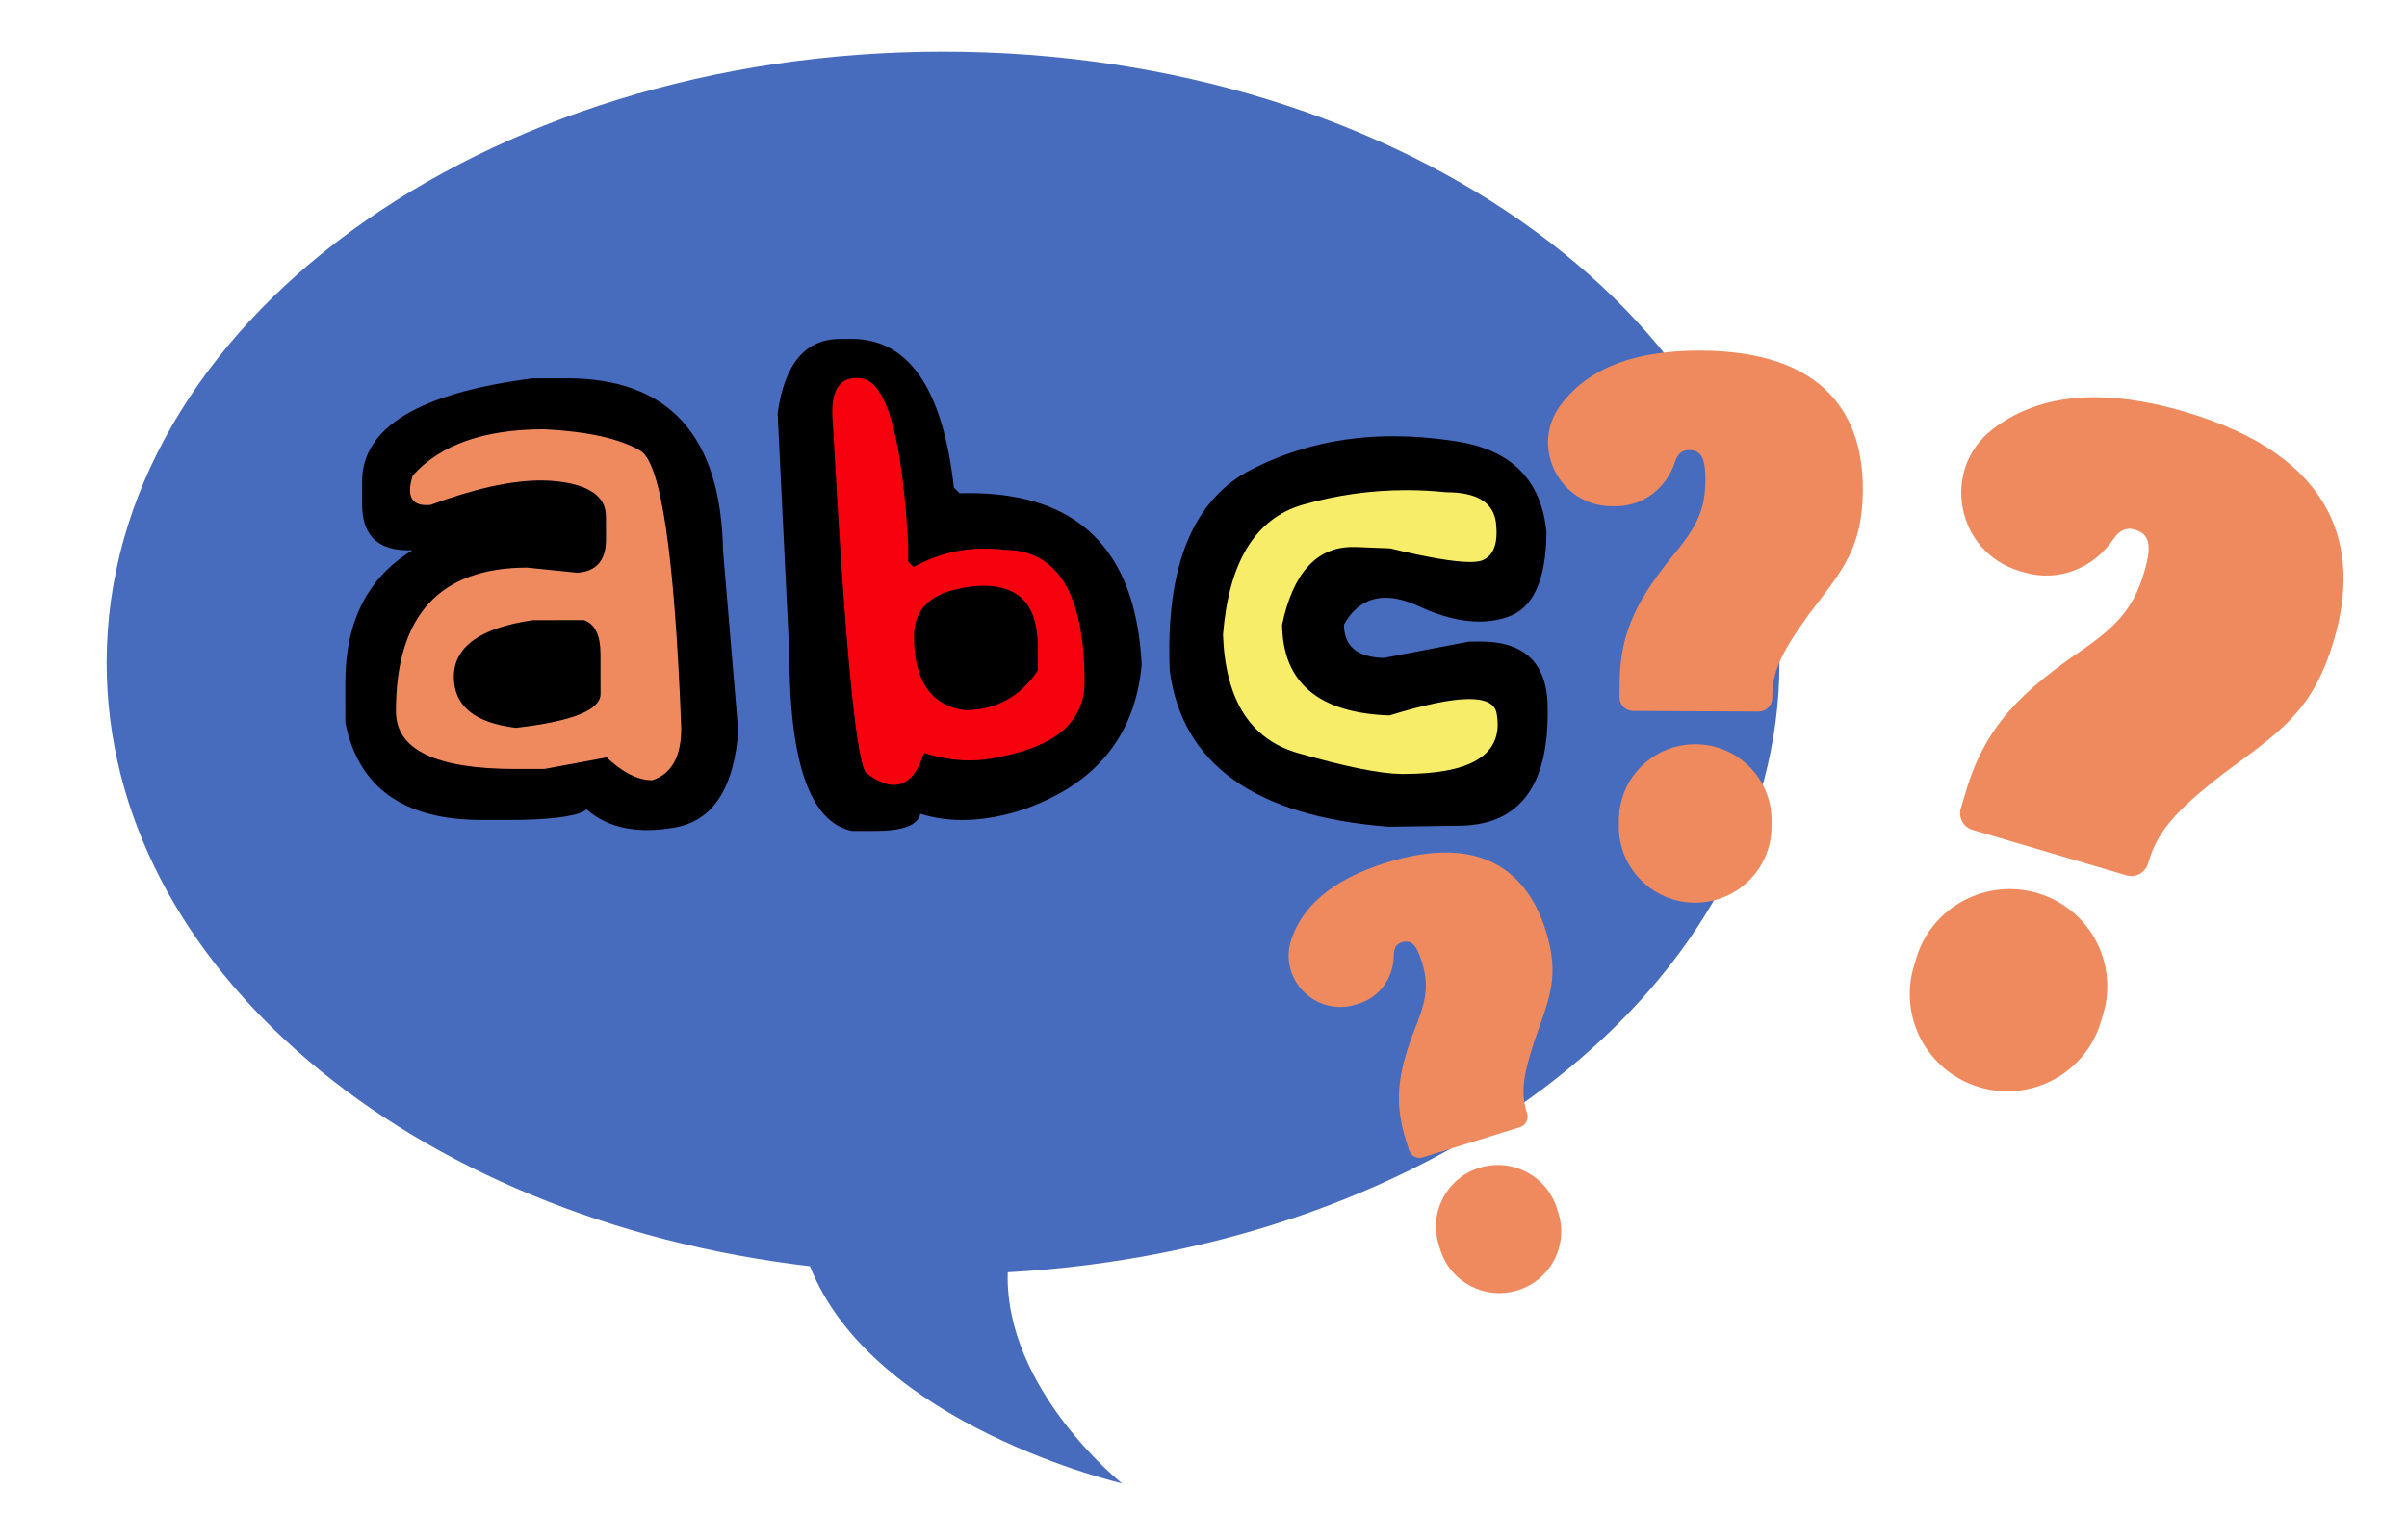 <svg xmlns="http://www.w3.org/2000/svg" xmlns:xlink="http://www.w3.org/1999/xlink" width="200" zoomAndPan="magnify" viewBox="0 0 150 96" height="128" preserveAspectRatio="xMidYMid meet" version="1.0"><defs><clipPath id="5017b7139f"><path d="M 6.645 3.219 L 110.895 3.219 L 110.895 92.469 L 6.645 92.469 Z M 6.645 3.219 " clip-rule="nonzero"/></clipPath><clipPath id="e70bda955b"><path d="M 21.516 23 L 46 23 L 46 51.836 L 21.516 51.836 Z M 21.516 23 " clip-rule="nonzero"/></clipPath><clipPath id="452859cb8c"><path d="M 48 21.086 L 72 21.086 L 72 51.836 L 48 51.836 Z M 48 21.086 " clip-rule="nonzero"/></clipPath><clipPath id="60a5ed25e0"><path d="M 72 27 L 96.516 27 L 96.516 51.836 L 72 51.836 Z M 72 27 " clip-rule="nonzero"/></clipPath><clipPath id="33a4dd5980"><path d="M 96 21.82 L 117 21.82 L 117 45 L 96 45 Z M 96 21.82 " clip-rule="nonzero"/></clipPath></defs><g clip-path="url(#5017b7139f)"><path fill="#486cbd" d="M 110.891 41.316 C 110.891 20.285 87.555 3.219 58.77 3.219 C 29.98 3.219 6.648 20.285 6.648 41.316 C 6.648 60.281 25.637 76.031 50.477 78.934 C 54.383 88.875 69.922 92.469 69.922 92.469 C 69.922 92.469 62.59 86.621 62.801 79.312 C 89.707 77.809 110.891 61.367 110.891 41.316 Z M 110.891 41.316 " fill-opacity="1" fill-rule="nonzero"/></g><g clip-path="url(#e70bda955b)"><path fill="#000000" d="M 33.203 38.625 C 29.898 39.105 28.246 40.297 28.25 42.199 C 28.25 44.023 29.551 45.09 32.148 45.402 C 35.691 45.004 37.461 44.285 37.457 43.258 L 37.453 40.758 C 37.453 39.57 37.098 38.859 36.391 38.621 Z M 33.895 26.793 C 36.609 26.93 38.605 27.371 39.887 28.121 C 41.168 28.875 42.012 34.629 42.418 45.391 C 42.422 47.133 41.832 48.203 40.652 48.602 C 39.77 48.605 38.824 48.129 37.816 47.18 L 33.922 47.898 L 32.152 47.902 C 27.195 47.906 24.715 46.723 24.711 44.344 C 24.703 38.398 27.414 35.422 32.844 35.414 L 35.973 35.738 C 37.191 35.656 37.801 34.953 37.801 33.625 L 37.797 32.199 C 37.797 30.949 36.781 30.207 34.754 29.973 C 34.422 29.934 34.07 29.914 33.703 29.914 C 31.84 29.918 29.547 30.426 26.816 31.441 C 26.738 31.449 26.66 31.453 26.59 31.453 C 25.648 31.453 25.371 30.855 25.754 29.66 C 27.461 27.754 30.176 26.797 33.895 26.793 Z M 33.18 23.586 C 26.098 24.504 22.562 26.652 22.566 30.02 L 22.566 31.445 C 22.57 33.27 23.445 34.219 25.199 34.297 C 25.316 34.301 25.438 34.301 25.562 34.301 C 25.605 34.301 25.652 34.301 25.699 34.301 C 22.91 36.004 21.516 38.758 21.52 42.566 L 21.523 45.062 C 22.336 49.102 25.172 51.121 30.031 51.113 L 32.512 51.109 C 34.793 51.047 36.141 50.828 36.555 50.449 C 37.531 51.316 38.797 51.746 40.344 51.746 C 40.852 51.742 41.387 51.695 41.957 51.602 C 44.258 51.242 45.594 49.406 45.961 46.098 L 45.961 45.027 L 45.059 34.328 C 44.934 27.156 41.68 23.574 35.305 23.582 Z M 33.18 23.586 " fill-opacity="1" fill-rule="nonzero"/></g><g clip-path="url(#452859cb8c)"><path fill="#000000" d="M 61.297 36.477 C 60.715 36.477 60.074 36.57 59.367 36.754 C 57.734 37.191 56.918 38.164 56.922 39.668 C 56.926 42.465 57.988 44.008 60.117 44.301 C 62.082 44.301 63.617 43.465 64.715 41.797 L 64.715 40.371 C 64.711 38.629 64.219 37.48 63.234 36.926 C 62.691 36.625 62.047 36.477 61.297 36.477 Z M 53.367 23.598 C 53.477 23.598 53.594 23.605 53.711 23.621 C 55.246 23.898 56.195 27.344 56.559 33.961 L 56.562 35.031 L 56.914 35.391 C 58.312 34.621 59.785 34.234 61.332 34.23 C 61.746 34.23 62.16 34.258 62.582 34.312 C 65.887 34.305 67.543 37.039 67.551 42.508 C 67.555 44.945 65.785 46.492 62.246 47.152 C 61.656 47.297 61.051 47.367 60.43 47.367 C 59.504 47.371 58.543 47.211 57.551 46.891 C 57.141 48.227 56.527 48.895 55.711 48.895 C 55.242 48.895 54.703 48.676 54.102 48.234 C 53.449 48.234 52.734 40.984 51.945 26.477 C 51.746 24.559 52.219 23.598 53.367 23.598 Z M 52.352 21.129 C 50.188 21.129 48.891 22.676 48.461 25.77 L 49.191 40.75 C 49.199 47.586 50.504 51.27 53.102 51.801 L 54.52 51.801 C 56.27 51.797 57.215 51.441 57.352 50.727 C 58.184 50.988 59.062 51.117 59.988 51.117 C 61.16 51.113 62.406 50.902 63.723 50.48 C 68.266 48.906 70.742 45.891 71.148 41.434 C 70.793 34.293 67.199 30.73 60.363 30.738 C 60.18 30.738 59.992 30.742 59.801 30.746 L 59.445 30.391 C 58.75 24.211 56.621 21.121 53.059 21.125 Z M 52.352 21.129 " fill-opacity="1" fill-rule="nonzero"/></g><g clip-path="url(#60a5ed25e0)"><path fill="#000000" d="M 87.605 30.594 C 88.438 30.594 89.273 30.637 90.117 30.723 C 92.004 30.719 93.027 31.344 93.188 32.59 C 93.328 33.82 93.062 34.582 92.395 34.879 C 92.223 34.953 91.961 34.992 91.613 34.992 C 90.645 34.992 88.984 34.711 86.637 34.145 L 84.453 34.059 C 84.398 34.059 84.344 34.055 84.289 34.059 C 82.023 34.059 80.543 35.688 79.855 38.941 C 79.902 42.586 82.145 44.484 86.594 44.637 C 88.785 43.961 90.434 43.621 91.543 43.621 C 92.582 43.617 93.148 43.914 93.234 44.512 C 93.664 46.969 91.754 48.199 87.512 48.203 C 87.441 48.203 87.375 48.203 87.305 48.203 C 85.988 48.188 83.852 47.754 80.898 46.906 C 77.949 46.059 76.398 43.602 76.258 39.539 C 76.625 35.043 78.262 32.363 81.176 31.508 C 83.281 30.902 85.426 30.598 87.605 30.594 Z M 86.82 27.191 C 83.629 27.195 80.695 27.883 78.012 29.254 C 74.336 31.121 72.629 35.305 72.895 41.805 C 73.672 47.648 78.219 50.891 86.543 51.535 L 91.148 51.469 C 94.727 51.344 96.496 48.945 96.449 44.27 C 96.484 41.414 95.086 39.988 92.254 39.992 L 91.547 39.996 L 86.234 41.012 C 84.582 40.977 83.754 40.281 83.754 38.934 C 84.379 37.82 85.242 37.266 86.34 37.262 C 86.965 37.262 87.664 37.441 88.441 37.801 C 89.805 38.434 91.055 38.75 92.191 38.746 C 92.828 38.746 93.426 38.645 93.992 38.445 C 95.547 37.906 96.34 36.164 96.375 33.211 C 96.074 29.883 94.137 27.973 90.555 27.48 C 89.273 27.289 88.027 27.191 86.82 27.191 Z M 86.82 27.191 " fill-opacity="1" fill-rule="nonzero"/></g><path fill="#f8010e" d="M 61.305 36.512 C 62.043 36.512 62.684 36.66 63.219 36.957 C 64.191 37.504 64.68 38.641 64.68 40.371 L 64.684 41.789 L 64.68 41.789 C 63.59 43.438 62.066 44.266 60.117 44.27 C 58.012 43.977 56.961 42.441 56.957 39.668 C 56.953 38.18 57.762 37.219 59.375 36.785 C 60.078 36.602 60.719 36.512 61.297 36.512 C 61.301 36.512 61.305 36.512 61.305 36.512 Z M 53.371 23.562 C 53.371 23.562 53.371 23.562 53.367 23.562 C 52.367 23.562 51.863 24.273 51.867 25.695 C 51.867 25.938 51.883 26.199 51.91 26.48 C 52.695 40.93 53.422 48.191 54.09 48.266 C 54.695 48.707 55.234 48.93 55.711 48.93 C 56.539 48.926 57.16 48.262 57.574 46.934 C 58.555 47.246 59.504 47.402 60.422 47.402 C 60.426 47.402 60.43 47.402 60.43 47.402 C 61.051 47.402 61.66 47.328 62.25 47.188 C 65.809 46.523 67.586 44.965 67.586 42.508 C 67.578 37.02 65.91 34.277 62.59 34.277 C 62.586 34.277 62.586 34.277 62.582 34.277 C 62.164 34.223 61.754 34.199 61.348 34.199 C 61.344 34.199 61.34 34.199 61.332 34.199 C 59.789 34.199 58.32 34.582 56.922 35.348 L 56.594 35.02 L 56.594 33.961 C 56.23 27.324 55.27 23.867 53.719 23.59 C 53.598 23.57 53.48 23.562 53.371 23.562 Z M 53.371 23.562 " fill-opacity="1" fill-rule="nonzero"/><path fill="#ef8a5e" d="M 36.383 38.656 C 37.074 38.887 37.418 39.59 37.422 40.758 L 37.426 43.258 C 37.426 44.266 35.668 44.969 32.148 45.371 C 29.574 45.059 28.285 44 28.281 42.199 C 28.281 40.316 29.922 39.137 33.203 38.66 Z M 33.895 26.758 C 30.164 26.766 27.441 27.723 25.727 29.637 L 25.719 29.648 C 25.402 30.641 25.535 31.234 26.117 31.422 C 26.25 31.465 26.406 31.484 26.586 31.484 L 26.59 31.484 C 26.664 31.484 26.738 31.48 26.82 31.473 L 26.828 31.473 C 29.555 30.461 31.844 29.953 33.703 29.949 C 33.711 29.949 33.715 29.949 33.719 29.949 C 34.078 29.949 34.422 29.969 34.75 30.008 C 36.758 30.238 37.762 30.969 37.762 32.199 L 37.766 33.625 C 37.766 34.93 37.168 35.625 35.973 35.703 L 32.848 35.383 L 32.844 35.383 C 27.391 35.391 24.668 38.375 24.676 44.344 C 24.68 46.738 27.156 47.934 32.109 47.934 C 32.125 47.934 32.137 47.934 32.152 47.934 L 33.93 47.934 L 37.805 47.215 L 37.809 47.215 C 38.812 48.164 39.762 48.637 40.648 48.637 L 40.652 48.637 L 40.664 48.633 C 41.859 48.23 42.457 47.148 42.453 45.391 L 42.453 45.387 C 42.043 34.617 41.195 28.852 39.902 28.094 C 38.621 27.34 36.617 26.895 33.895 26.758 Z M 33.895 26.758 " fill-opacity="1" fill-rule="nonzero"/><path fill="#f8ed68" d="M 87.641 30.555 C 87.629 30.555 87.617 30.555 87.605 30.555 C 85.422 30.559 83.273 30.863 81.164 31.469 C 78.234 32.332 76.586 35.02 76.219 39.535 L 76.215 39.543 C 76.359 43.625 77.918 46.09 80.891 46.945 C 83.844 47.793 85.984 48.227 87.305 48.246 C 87.367 48.246 87.43 48.246 87.488 48.246 C 87.496 48.246 87.504 48.246 87.512 48.246 C 91.395 48.238 93.336 47.207 93.332 45.152 C 93.332 44.945 93.312 44.73 93.273 44.504 C 93.184 43.887 92.609 43.578 91.551 43.578 C 91.547 43.578 91.543 43.578 91.543 43.578 C 90.43 43.582 88.777 43.922 86.59 44.598 C 82.172 44.445 79.941 42.559 79.898 38.941 C 80.582 35.715 82.047 34.102 84.289 34.098 C 84.293 34.098 84.293 34.098 84.297 34.098 C 84.348 34.098 84.398 34.098 84.453 34.098 L 86.633 34.184 C 88.973 34.75 90.633 35.031 91.605 35.031 C 91.609 35.031 91.613 35.031 91.613 35.031 C 91.969 35.031 92.234 34.992 92.41 34.918 C 93.098 34.609 93.367 33.836 93.227 32.586 C 93.066 31.316 92.031 30.684 90.129 30.684 C 90.125 30.684 90.121 30.684 90.117 30.684 C 89.285 30.598 88.461 30.555 87.641 30.555 Z M 87.641 30.555 " fill-opacity="1" fill-rule="nonzero"/><path fill="#ef8a5e" d="M 123.367 67.777 C 126.586 68.727 129.973 66.898 130.926 63.688 L 131.07 63.203 C 132.027 59.996 130.191 56.625 126.969 55.672 C 123.75 54.723 120.363 56.551 119.41 59.758 L 119.266 60.246 C 118.309 63.453 120.145 66.824 123.367 67.777 " fill-opacity="1" fill-rule="nonzero"/><path fill="#ef8a5e" d="M 136.195 25.68 C 130.598 24.023 126.797 24.738 124.176 26.758 C 120.914 29.273 121.91 34.426 125.867 35.598 L 126.16 35.684 C 128.254 36.301 130.453 35.43 131.684 33.633 C 132.066 33.078 132.484 32.852 133.02 33.012 C 133.934 33.281 134.137 33.938 133.629 35.641 C 133.016 37.707 132.145 38.84 129.961 40.379 C 125.961 43.102 123.734 45.223 122.504 49.359 L 122.195 50.395 C 122.027 50.965 122.355 51.562 122.926 51.734 L 132.516 54.566 C 133.086 54.734 133.691 54.41 133.859 53.836 C 134.422 51.953 135.309 50.758 138.508 48.262 C 142.086 45.613 144.121 44.363 145.441 39.922 C 147.145 34.207 145.602 28.457 136.195 25.68 " fill-opacity="1" fill-rule="nonzero"/><path fill="#ef8a5e" d="M 105.617 56.27 C 108.246 56.281 110.387 54.172 110.398 51.555 L 110.402 51.156 C 110.414 48.539 108.297 46.406 105.668 46.395 C 103.043 46.379 100.898 48.492 100.887 51.109 L 100.883 51.504 C 100.871 54.121 102.988 56.254 105.617 56.27 " fill-opacity="1" fill-rule="nonzero"/><g clip-path="url(#33a4dd5980)"><path fill="#ef8a5e" d="M 106.023 21.855 C 101.453 21.832 98.758 23.195 97.23 25.281 C 95.332 27.883 97.211 31.539 100.438 31.555 L 100.676 31.555 C 102.387 31.562 103.848 30.434 104.375 28.812 C 104.539 28.312 104.809 28.055 105.242 28.055 C 105.988 28.059 106.285 28.508 106.277 29.898 C 106.27 31.586 105.867 32.625 104.562 34.254 C 102.156 37.172 100.949 39.25 100.93 42.621 L 100.926 43.465 C 100.926 43.934 101.301 44.312 101.77 44.316 L 109.59 44.355 C 110.059 44.359 110.441 43.984 110.441 43.516 C 110.449 41.977 110.855 40.887 112.711 38.316 C 114.816 35.551 116.07 34.168 116.09 30.543 C 116.113 25.879 113.695 21.898 106.023 21.855 " fill-opacity="1" fill-rule="nonzero"/></g><path fill="#ef8a5e" d="M 94.586 80.434 C 96.621 79.801 97.75 77.648 97.117 75.621 L 97.02 75.316 C 96.387 73.293 94.223 72.164 92.191 72.797 C 90.16 73.43 89.027 75.582 89.664 77.605 L 89.758 77.914 C 90.395 79.938 92.555 81.066 94.586 80.434 " fill-opacity="1" fill-rule="nonzero"/><path fill="#ef8a5e" d="M 86.414 53.77 C 82.883 54.867 81.137 56.582 80.473 58.566 C 79.648 61.039 82 63.398 84.496 62.621 L 84.68 62.562 C 86 62.152 86.852 60.922 86.859 59.543 C 86.863 59.113 87.004 58.852 87.34 58.746 C 87.918 58.566 88.258 58.84 88.594 59.914 C 89.004 61.219 88.949 62.121 88.344 63.699 C 87.207 66.535 86.785 68.438 87.605 71.047 L 87.809 71.699 C 87.922 72.059 88.309 72.258 88.668 72.145 L 94.719 70.266 C 95.078 70.152 95.281 69.77 95.168 69.406 C 94.793 68.219 94.836 67.277 95.637 64.84 C 96.582 62.188 97.207 60.812 96.328 58.012 C 95.199 54.406 92.348 51.922 86.414 53.77 " fill-opacity="1" fill-rule="nonzero"/></svg>